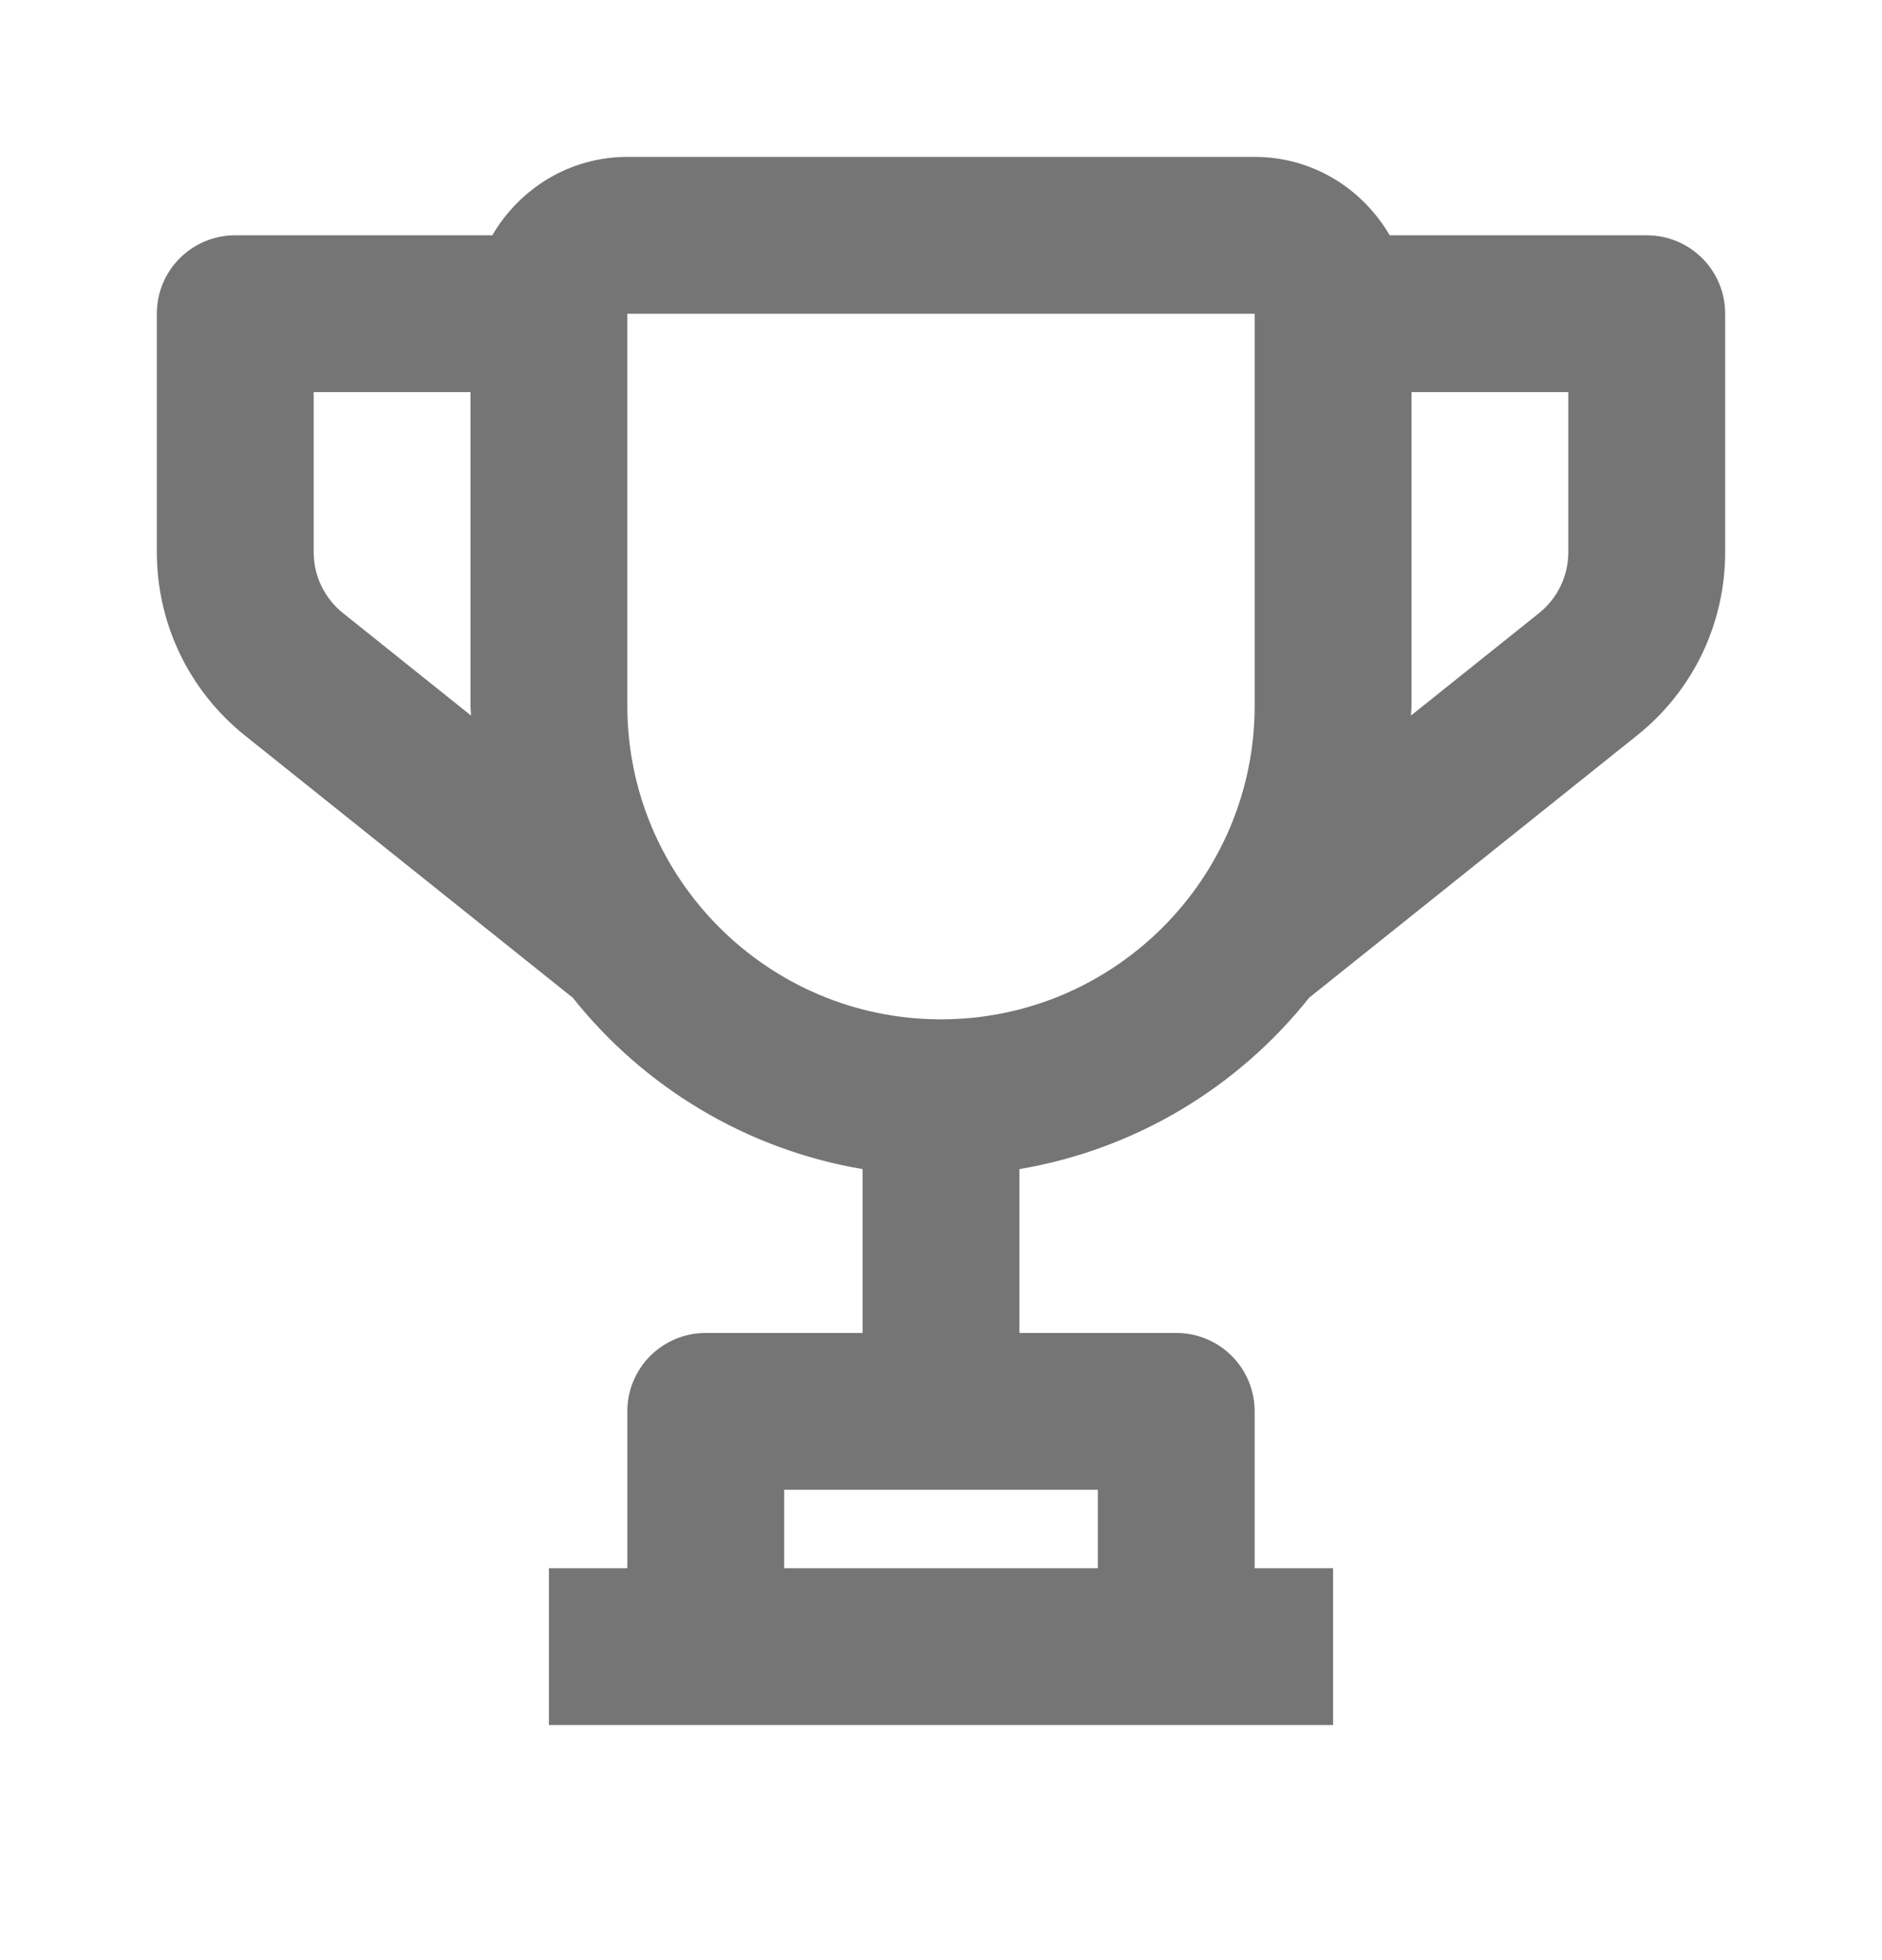 <svg width="24" height="25" viewBox="0 0 24 25" fill="none" xmlns="http://www.w3.org/2000/svg">
<g id="rewards-trophy-5">
<g id="Line_Icons">
<path id="Shape" fill-rule="evenodd" clip-rule="evenodd" d="M21 3.001H17.722C17.375 2.406 16.738 2.001 16 2.001H8C7.263 2.001 6.625 2.406 6.278 3.001H3C2.447 3.001 2 3.448 2 4.001V7.04C2 7.956 2.41 8.81 3.126 9.383L7.305 12.726C8.207 13.86 9.51 14.659 11 14.911V17.001H9C8.447 17.001 8 17.448 8 18.001V20.001H7V22.001H9H15H17V20.001H16V18.001C16 17.448 15.553 17.001 15 17.001H13V14.911C14.49 14.659 15.793 13.86 16.695 12.725L20.875 9.381C21.59 8.81 22 7.956 22 7.04V4.001C22 3.448 21.553 3.001 21 3.001ZM10 20.001V19.001H14V20.001H10ZM4 7.04C4 7.345 4.137 7.631 4.376 7.821L6.006 9.126C6.006 9.105 6.005 9.084 6.003 9.064C6.002 9.043 6 9.022 6 9.001V5.001H4V7.04ZM12 13.001C9.795 13.001 8 11.207 8 9.001V4.001H16V9.001C16 11.207 14.205 13.001 12 13.001ZM19.625 7.821C19.863 7.631 20 7.345 20 7.04V5.001H18V9.001C18 9.022 17.998 9.043 17.997 9.064C17.995 9.084 17.994 9.105 17.994 9.126L19.625 7.821Z" fill="#757575"/>
</g>
</g>
</svg>
